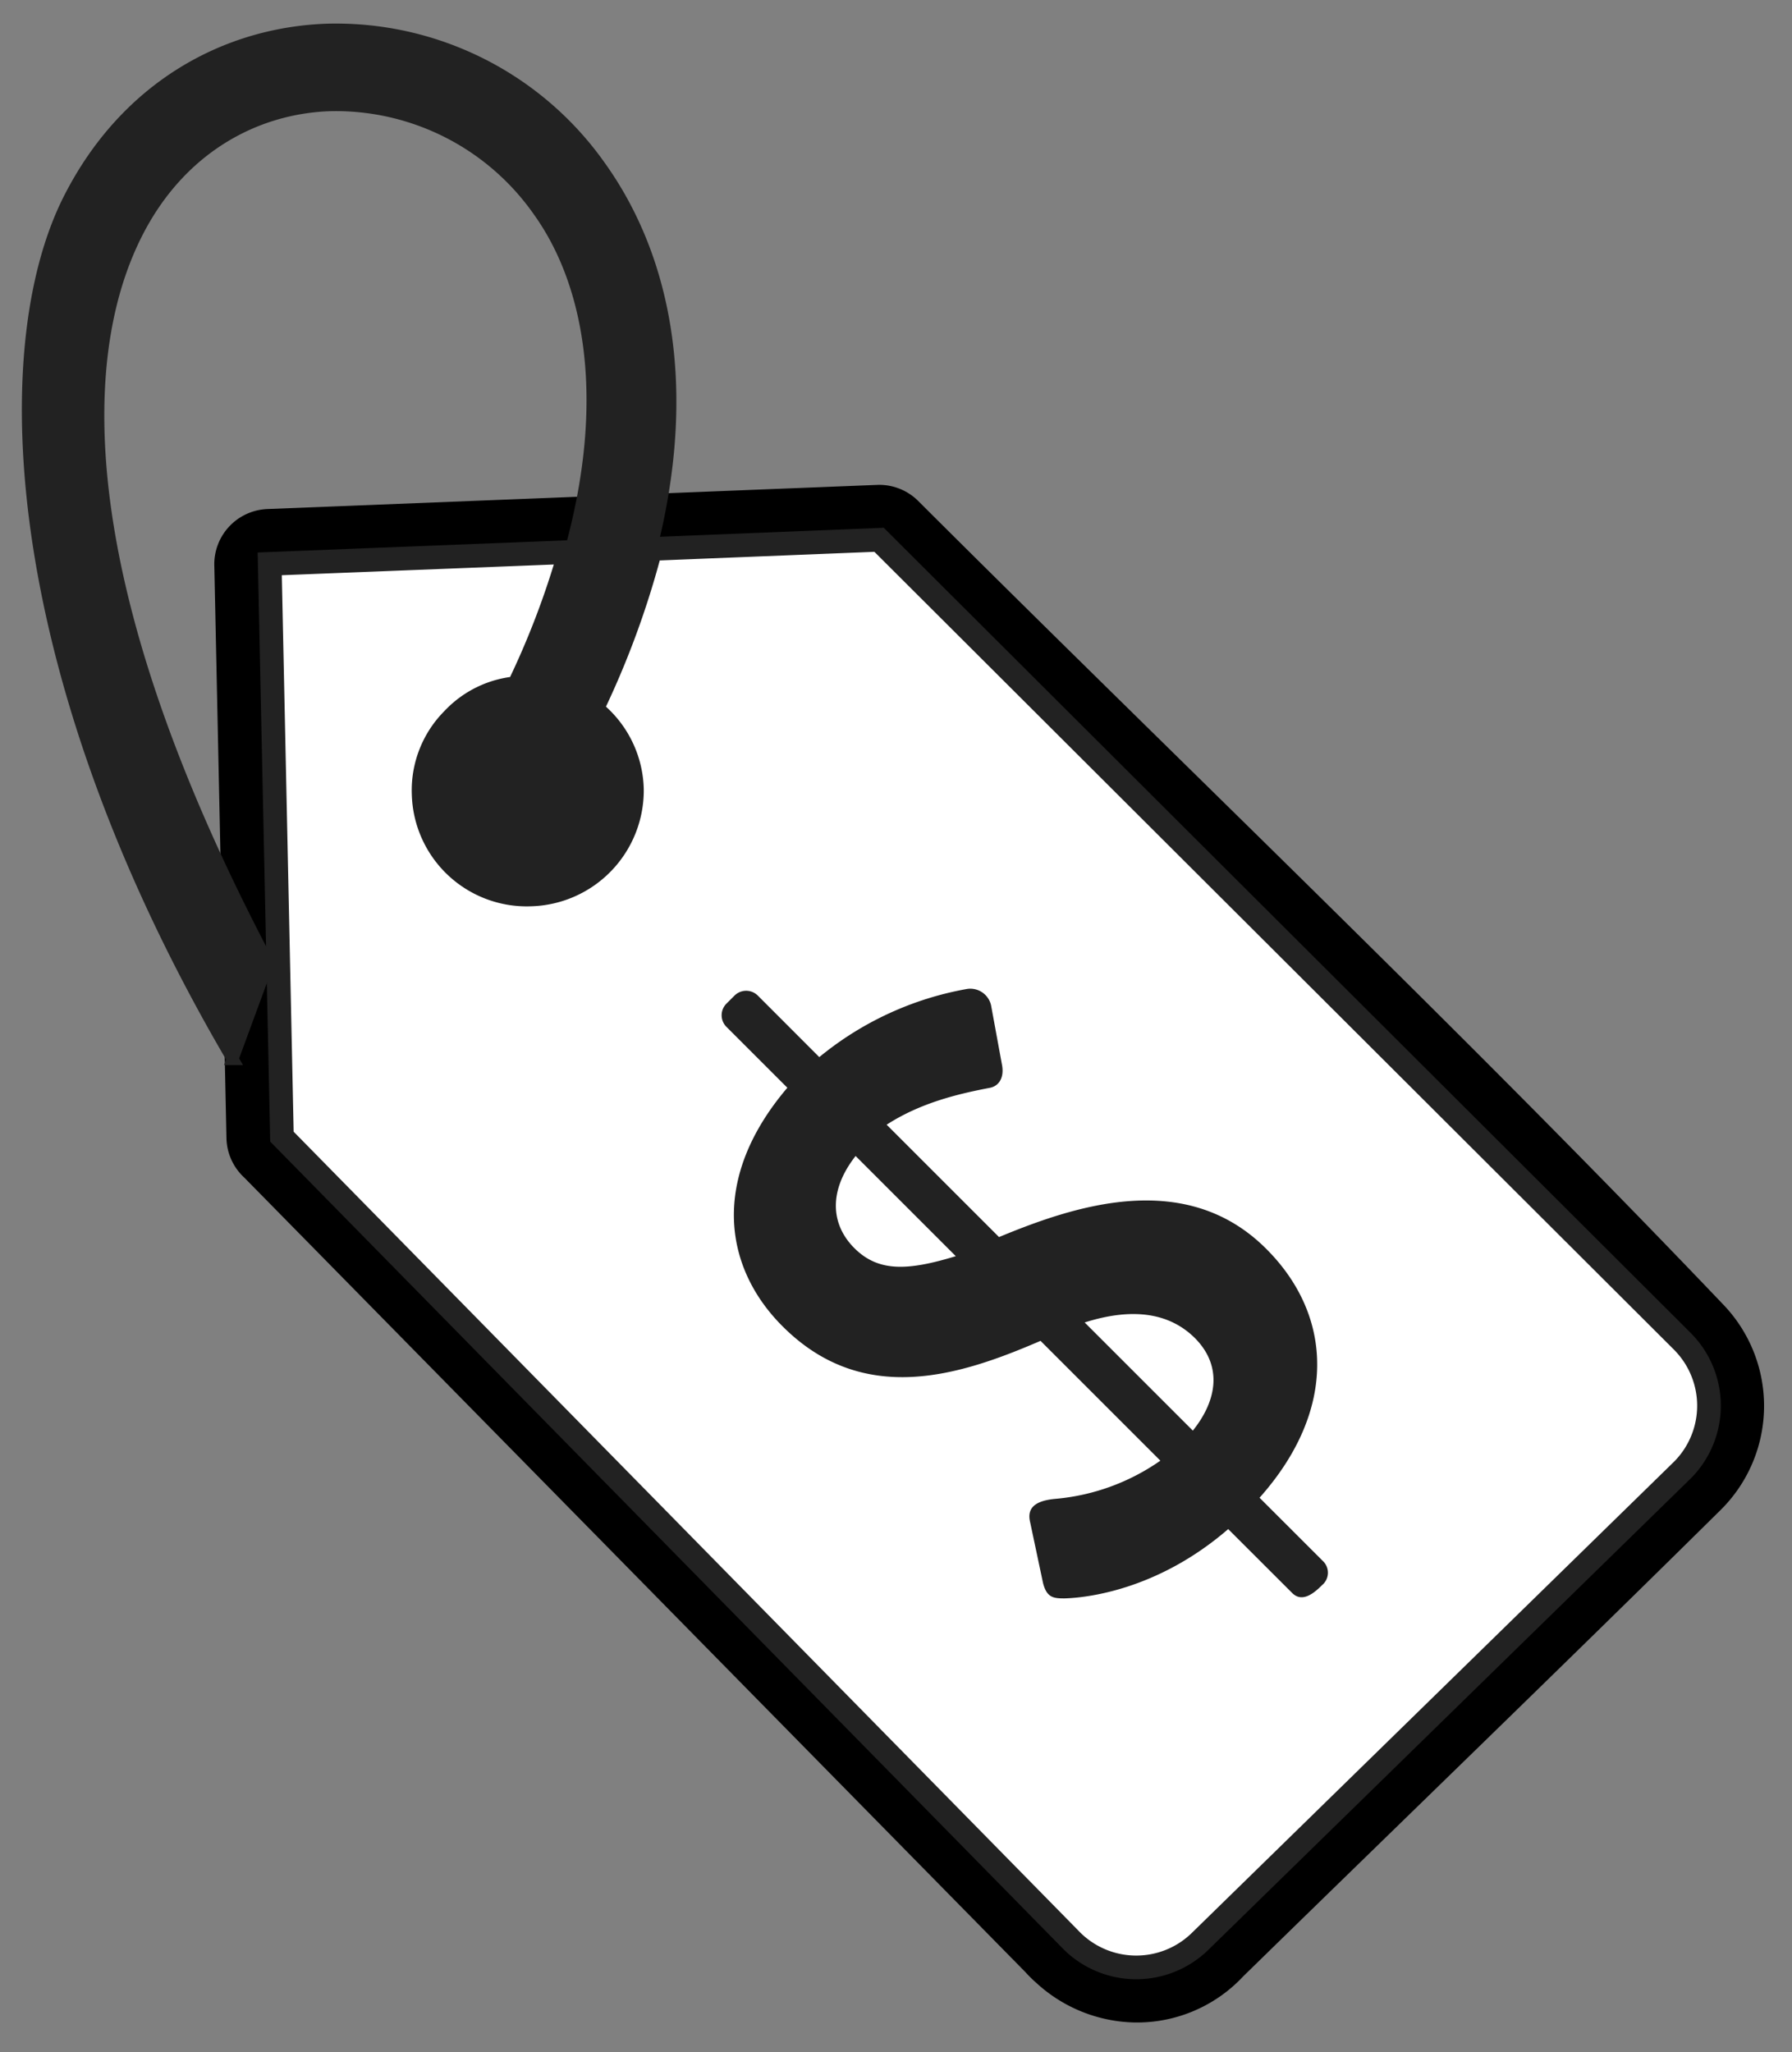 <svg xmlns="http://www.w3.org/2000/svg" width="303" height="347" viewBox="0 0 303 347"><rect x="0" y="0" width="303" height="347" fill="#808080" stroke="none"/><g id="Layer_2" data-name="Layer 2"><path d="M45.19,86.08,148.25,82v0a9.31,9.31,0,0,1,7,2.71c44.94,44.85,92.39,90,136,135.76a24.75,24.75,0,0,1-.45,35c-26.45,26.14-53.23,52-79.84,78-.29.28-.58.56-.86.85A24.57,24.57,0,0,1,191.68,342a25.31,25.31,0,0,1-16.41-6.65,22.7,22.7,0,0,1-1.85-1.82L41.29,199.12a9.34,9.34,0,0,1-3-6.66L36.24,95.81A9.35,9.35,0,0,1,45.19,86.08Z"/><path d="M148.64,91.28,110,92.83A147.34,147.34,0,0,1,100,120c.43.35.85.72,1.27,1.12a17.38,17.38,0,0,1,5.58,12.36,17.6,17.6,0,0,1-17.22,17.78,17.44,17.44,0,0,1-18-17,17,17,0,0,1,4.94-12.62,16.81,16.81,0,0,1,11-5.29,141.59,141.59,0,0,0,8.78-23l-50.74,2,2.06,96.86L180.89,327.85a15.45,15.45,0,0,0,22.12.35l81.1-79.26a15.42,15.42,0,0,0,.36-22.11L148.64,91.28Z" fill="#fff" stroke="#222" stroke-miterlimit="10" stroke-width="4"/><path d="M39.35,179.11C1.73,115-1.37,59.4,11.7,33.62,21.26,14.76,38.15,5.54,55.49,5a54.65,54.65,0,0,1,46,23.19c14,19.58,18.11,51-1.48,91.84.43.35.85.72,1.27,1.12a17.38,17.38,0,0,1,5.58,12.36,17.6,17.6,0,0,1-17.22,17.78,17.44,17.44,0,0,1-18-17,17,17,0,0,1,4.94-12.62,16.81,16.81,0,0,1,11-5.29c17.29-36,15.1-64.5,3.52-80.68A41.89,41.89,0,0,0,55.88,17.8c-12.9.41-25.52,7.38-32.75,21.65C11.69,62,13.22,102.08,45.32,162.8l-6,16.31Z" fill="#222" stroke="#222" stroke-miterlimit="10" stroke-width="2"/><path d="M180,270.29c-1.87,0-3-.11-3.64-2.6l-2.18-10.29c-.52-2.18.52-3.63,4.36-3.95A36.51,36.51,0,0,0,196.2,247l-20.26-20.26C162.43,232.57,146,238,132.3,224.26c-9.88-9.87-12.27-24.94.83-40.32l-10.29-10.29a2.77,2.77,0,0,1,0-3.94l1.35-1.35a2.79,2.79,0,0,1,3.95,0l10.39,10.4a54.21,54.21,0,0,1,25-11.53,3.6,3.6,0,0,1,4.05,2.8l1.87,10.19c.32,2-.51,3.42-2.07,3.73-4.89.94-11.54,2.4-17.46,6.24l19,19c12.77-5.3,31.58-11.63,45.19,2,11.33,11.32,12,27.32-1.14,42.08l10.81,10.8a2.72,2.72,0,0,1-.21,3.95c-1.25,1.25-3.33,3.12-5.09,1.35l-10.81-10.8C195.68,268.94,183.62,270.19,180,270.29Zm-35.33-74.81c-4.57,5.82-4.26,11.53-.21,15.58s9,3.85,17.15,1.36ZM202,226.23c-4.06-4-10.08-5.3-18.6-2.6l18.29,18.29C205.86,236.73,206.69,230.91,202,226.23Z" fill="#222"/></g></svg>